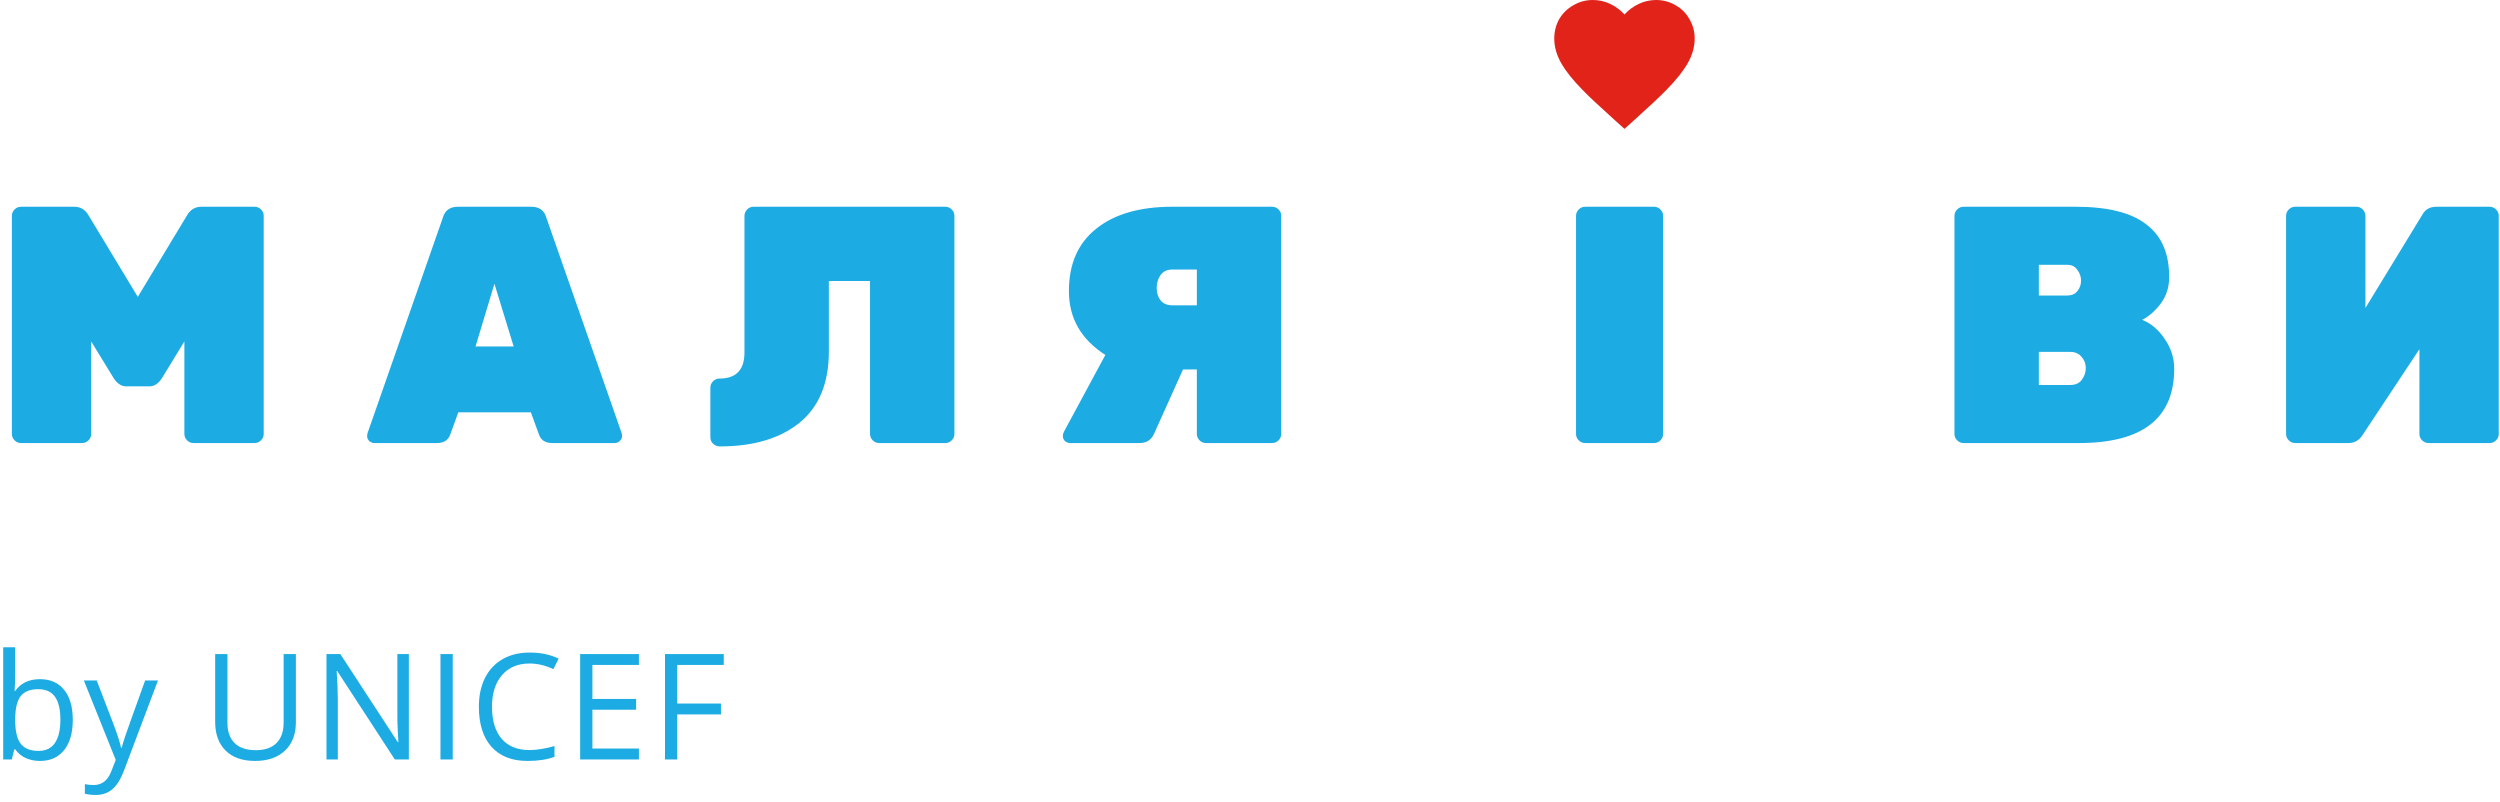 <svg width="237" height="76" viewBox="0 0 237 76" fill="none" xmlns="http://www.w3.org/2000/svg">
<path d="M19.079 19.6H24.135C24.369 19.6 24.572 19.685 24.743 19.856C24.913 20.027 24.999 20.229 24.999 20.464V41.136C24.999 41.371 24.913 41.573 24.743 41.744C24.572 41.915 24.369 42 24.135 42H18.343C18.108 42 17.905 41.915 17.735 41.744C17.564 41.573 17.479 41.371 17.479 41.136V32.368L15.367 35.824C15.025 36.357 14.631 36.624 14.183 36.624H11.943C11.495 36.624 11.1 36.357 10.759 35.824L8.647 32.368V41.136C8.647 41.371 8.562 41.573 8.391 41.744C8.22 41.915 8.018 42 7.783 42H1.991C1.756 42 1.554 41.915 1.383 41.744C1.212 41.573 1.127 41.371 1.127 41.136V20.464C1.127 20.229 1.212 20.027 1.383 19.856C1.554 19.685 1.756 19.6 1.991 19.6H7.047C7.644 19.6 8.103 19.888 8.423 20.464L13.063 28.144L17.703 20.464C18.023 19.888 18.482 19.6 19.079 19.6ZM43.416 19.6H50.36C51.128 19.6 51.608 19.952 51.8 20.656L58.936 41.072C58.958 41.136 58.968 41.243 58.968 41.392C58.968 41.52 58.894 41.659 58.744 41.808C58.616 41.936 58.456 42 58.264 42H52.344C51.704 42 51.288 41.733 51.096 41.2L50.328 39.088H43.448L42.68 41.2C42.488 41.733 42.072 42 41.432 42H35.512C35.32 42 35.15 41.936 35 41.808C34.872 41.659 34.808 41.52 34.808 41.392C34.808 41.243 34.819 41.136 34.84 41.072L41.976 20.656C42.168 19.952 42.648 19.6 43.416 19.6ZM45.08 32.848H48.696L46.872 26.896L45.08 32.848ZM68.239 42.32C68.004 42.32 67.791 42.235 67.599 42.064C67.428 41.893 67.343 41.691 67.343 41.456V36.752C67.343 36.517 67.428 36.315 67.599 36.144C67.77 35.973 67.972 35.888 68.207 35.888C69.786 35.888 70.575 35.067 70.575 33.424V20.464C70.575 20.229 70.66 20.027 70.831 19.856C71.002 19.685 71.204 19.6 71.439 19.6H89.615C89.85 19.6 90.052 19.685 90.223 19.856C90.394 20.027 90.479 20.229 90.479 20.464V41.136C90.479 41.371 90.394 41.573 90.223 41.744C90.052 41.915 89.85 42 89.615 42H83.343C83.109 42 82.906 41.915 82.735 41.744C82.564 41.573 82.479 41.371 82.479 41.136V26.64H78.575V33.328C78.575 36.315 77.647 38.565 75.791 40.08C73.935 41.573 71.418 42.32 68.239 42.32ZM104.789 33.648C102.485 32.176 101.333 30.16 101.333 27.6C101.333 25.019 102.197 23.045 103.925 21.68C105.653 20.293 108.053 19.6 111.125 19.6H120.597C120.832 19.6 121.034 19.685 121.205 19.856C121.376 20.027 121.461 20.229 121.461 20.464V41.136C121.461 41.371 121.376 41.573 121.205 41.744C121.034 41.915 120.832 42 120.597 42H114.325C114.09 42 113.888 41.915 113.717 41.744C113.546 41.573 113.461 41.371 113.461 41.136V35.024H112.149L109.397 41.136C109.141 41.712 108.682 42 108.021 42H101.461C101.269 42 101.098 41.936 100.949 41.808C100.821 41.659 100.757 41.509 100.757 41.36C100.757 41.211 100.789 41.072 100.853 40.944L104.789 33.648ZM113.461 28.944V25.552H111.125C110.634 25.552 110.261 25.733 110.005 26.096C109.77 26.437 109.653 26.843 109.653 27.312C109.653 27.781 109.781 28.176 110.037 28.496C110.293 28.795 110.656 28.944 111.125 28.944H113.461ZM156.8 42H150.272C150.037 42 149.835 41.915 149.664 41.744C149.493 41.573 149.408 41.371 149.408 41.136V20.464C149.408 20.229 149.493 20.027 149.664 19.856C149.835 19.685 150.037 19.6 150.272 19.6H156.8C157.035 19.6 157.237 19.685 157.408 19.856C157.579 20.027 157.664 20.229 157.664 20.464V41.136C157.664 41.371 157.579 41.573 157.408 41.744C157.237 41.915 157.035 42 156.8 42ZM196.931 27.6C197.166 27.323 197.283 26.992 197.283 26.608C197.283 26.224 197.166 25.883 196.931 25.584C196.718 25.264 196.398 25.104 195.971 25.104H193.283V28.016H195.971C196.398 28.016 196.718 27.877 196.931 27.6ZM193.283 33.36V36.496H196.259C196.75 36.496 197.112 36.336 197.347 36.016C197.603 35.675 197.731 35.301 197.731 34.896V34.864C197.731 34.459 197.592 34.107 197.315 33.808C197.059 33.509 196.707 33.36 196.259 33.36H193.283ZM197.091 42H186.147C185.912 42 185.71 41.915 185.539 41.744C185.368 41.573 185.283 41.371 185.283 41.136V20.464C185.283 20.229 185.368 20.027 185.539 19.856C185.71 19.685 185.912 19.6 186.147 19.6H196.771C199.8 19.6 202.03 20.155 203.459 21.264C204.91 22.352 205.635 24.005 205.635 26.224V26.32C205.635 27.237 205.368 28.059 204.835 28.784C204.302 29.488 203.715 30 203.075 30.32C203.928 30.661 204.643 31.269 205.219 32.144C205.816 32.997 206.115 33.936 206.115 34.96C206.115 39.653 203.107 42 197.091 42ZM217.585 19.6H223.377C223.611 19.6 223.814 19.685 223.985 19.856C224.155 20.027 224.241 20.229 224.241 20.464V29.2L229.649 20.336C229.926 19.845 230.363 19.6 230.961 19.6H236.017C236.251 19.6 236.454 19.685 236.625 19.856C236.795 20.027 236.881 20.229 236.881 20.464V41.136C236.881 41.371 236.795 41.573 236.625 41.744C236.454 41.915 236.251 42 236.017 42H230.225C229.99 42 229.787 41.915 229.617 41.744C229.446 41.573 229.361 41.371 229.361 41.136V33.104L223.953 41.264C223.633 41.755 223.195 42 222.641 42H217.585C217.35 42 217.147 41.915 216.977 41.744C216.806 41.573 216.721 41.371 216.721 41.136V20.464C216.721 20.229 216.806 20.027 216.977 19.856C217.147 19.685 217.35 19.6 217.585 19.6Z" fill="#1CABE2"/>
<path d="M3.79 64.385C4.774 64.385 5.538 64.722 6.08 65.397C6.627 66.066 6.9 67.017 6.9 68.247C6.9 69.478 6.625 70.435 6.073 71.118C5.526 71.797 4.765 72.137 3.79 72.137C3.302 72.137 2.856 72.048 2.45 71.87C2.049 71.688 1.712 71.41 1.438 71.036H1.356L1.117 72H0.304V61.363H1.438V63.947C1.438 64.526 1.42 65.046 1.384 65.506H1.438C1.967 64.758 2.751 64.385 3.79 64.385ZM3.626 65.335C2.851 65.335 2.293 65.558 1.951 66.005C1.609 66.447 1.438 67.194 1.438 68.247C1.438 69.3 1.614 70.054 1.965 70.51C2.316 70.961 2.879 71.186 3.653 71.186C4.351 71.186 4.87 70.934 5.212 70.428C5.554 69.917 5.725 69.186 5.725 68.233C5.725 67.258 5.554 66.531 5.212 66.053C4.87 65.574 4.341 65.335 3.626 65.335ZM7.95 64.508H9.167L10.808 68.78C11.168 69.755 11.391 70.46 11.477 70.893H11.532C11.591 70.66 11.714 70.264 11.901 69.703C12.093 69.138 12.713 67.406 13.761 64.508H14.977L11.758 73.039C11.439 73.882 11.065 74.479 10.637 74.83C10.213 75.186 9.691 75.363 9.071 75.363C8.725 75.363 8.383 75.325 8.046 75.247V74.338C8.297 74.393 8.577 74.42 8.887 74.42C9.666 74.42 10.222 73.982 10.555 73.107L10.972 72.041L7.95 64.508ZM28.049 62.006V68.473C28.049 69.612 27.705 70.507 27.017 71.159C26.328 71.811 25.383 72.137 24.18 72.137C22.977 72.137 22.045 71.809 21.384 71.152C20.727 70.496 20.399 69.594 20.399 68.445V62.006H21.561V68.527C21.561 69.361 21.789 70.002 22.245 70.448C22.701 70.895 23.371 71.118 24.255 71.118C25.098 71.118 25.747 70.895 26.203 70.448C26.659 69.997 26.887 69.352 26.887 68.514V62.006H28.049ZM38.758 72H37.432L31.97 63.612H31.915C31.988 64.597 32.024 65.499 32.024 66.319V72H30.951V62.006H32.264L37.712 70.359H37.767C37.758 70.236 37.737 69.842 37.705 69.177C37.673 68.507 37.662 68.028 37.671 67.741V62.006H38.758V72ZM41.756 72V62.006H42.918V72H41.756ZM50.195 62.901C49.097 62.901 48.229 63.268 47.591 64.002C46.957 64.731 46.641 65.731 46.641 67.003C46.641 68.311 46.946 69.323 47.557 70.038C48.172 70.749 49.047 71.105 50.182 71.105C50.879 71.105 51.674 70.979 52.567 70.728V71.747C51.875 72.007 51.02 72.137 50.004 72.137C48.532 72.137 47.395 71.69 46.593 70.797C45.795 69.904 45.397 68.634 45.397 66.989C45.397 65.959 45.588 65.057 45.971 64.282C46.358 63.508 46.914 62.91 47.639 62.491C48.368 62.072 49.225 61.862 50.209 61.862C51.257 61.862 52.173 62.054 52.957 62.437L52.465 63.435C51.708 63.079 50.952 62.901 50.195 62.901ZM60.569 72H54.998V62.006H60.569V63.038H56.16V66.258H60.303V67.283H56.16V70.961H60.569V72ZM64.203 72H63.041V62.006H68.612V63.038H64.203V66.695H68.346V67.728H64.203V72Z" fill="#1CABE2"/>
<path d="M154 12.219L153.031 11.344C151.594 10.052 150.594 9.115 150.031 8.531C149.135 7.615 148.479 6.802 148.062 6.094C147.583 5.281 147.344 4.469 147.344 3.656C147.344 2.99 147.5 2.375 147.812 1.812C148.146 1.25 148.594 0.812 149.156 0.5C149.719 0.167 150.333 0 151 0C151.583 0 152.135 0.125 152.656 0.375C153.177 0.625 153.625 0.958 154 1.375C154.375 0.958 154.823 0.625 155.344 0.375C155.865 0.125 156.417 0 157 0C157.667 0 158.281 0.167 158.844 0.5C159.406 0.812 159.844 1.25 160.156 1.812C160.49 2.375 160.656 2.99 160.656 3.656C160.656 4.469 160.417 5.281 159.938 6.094C159.521 6.802 158.865 7.615 157.969 8.531C157.406 9.115 156.406 10.052 154.969 11.344L154 12.219Z" fill="#E2231A"/>
</svg>
